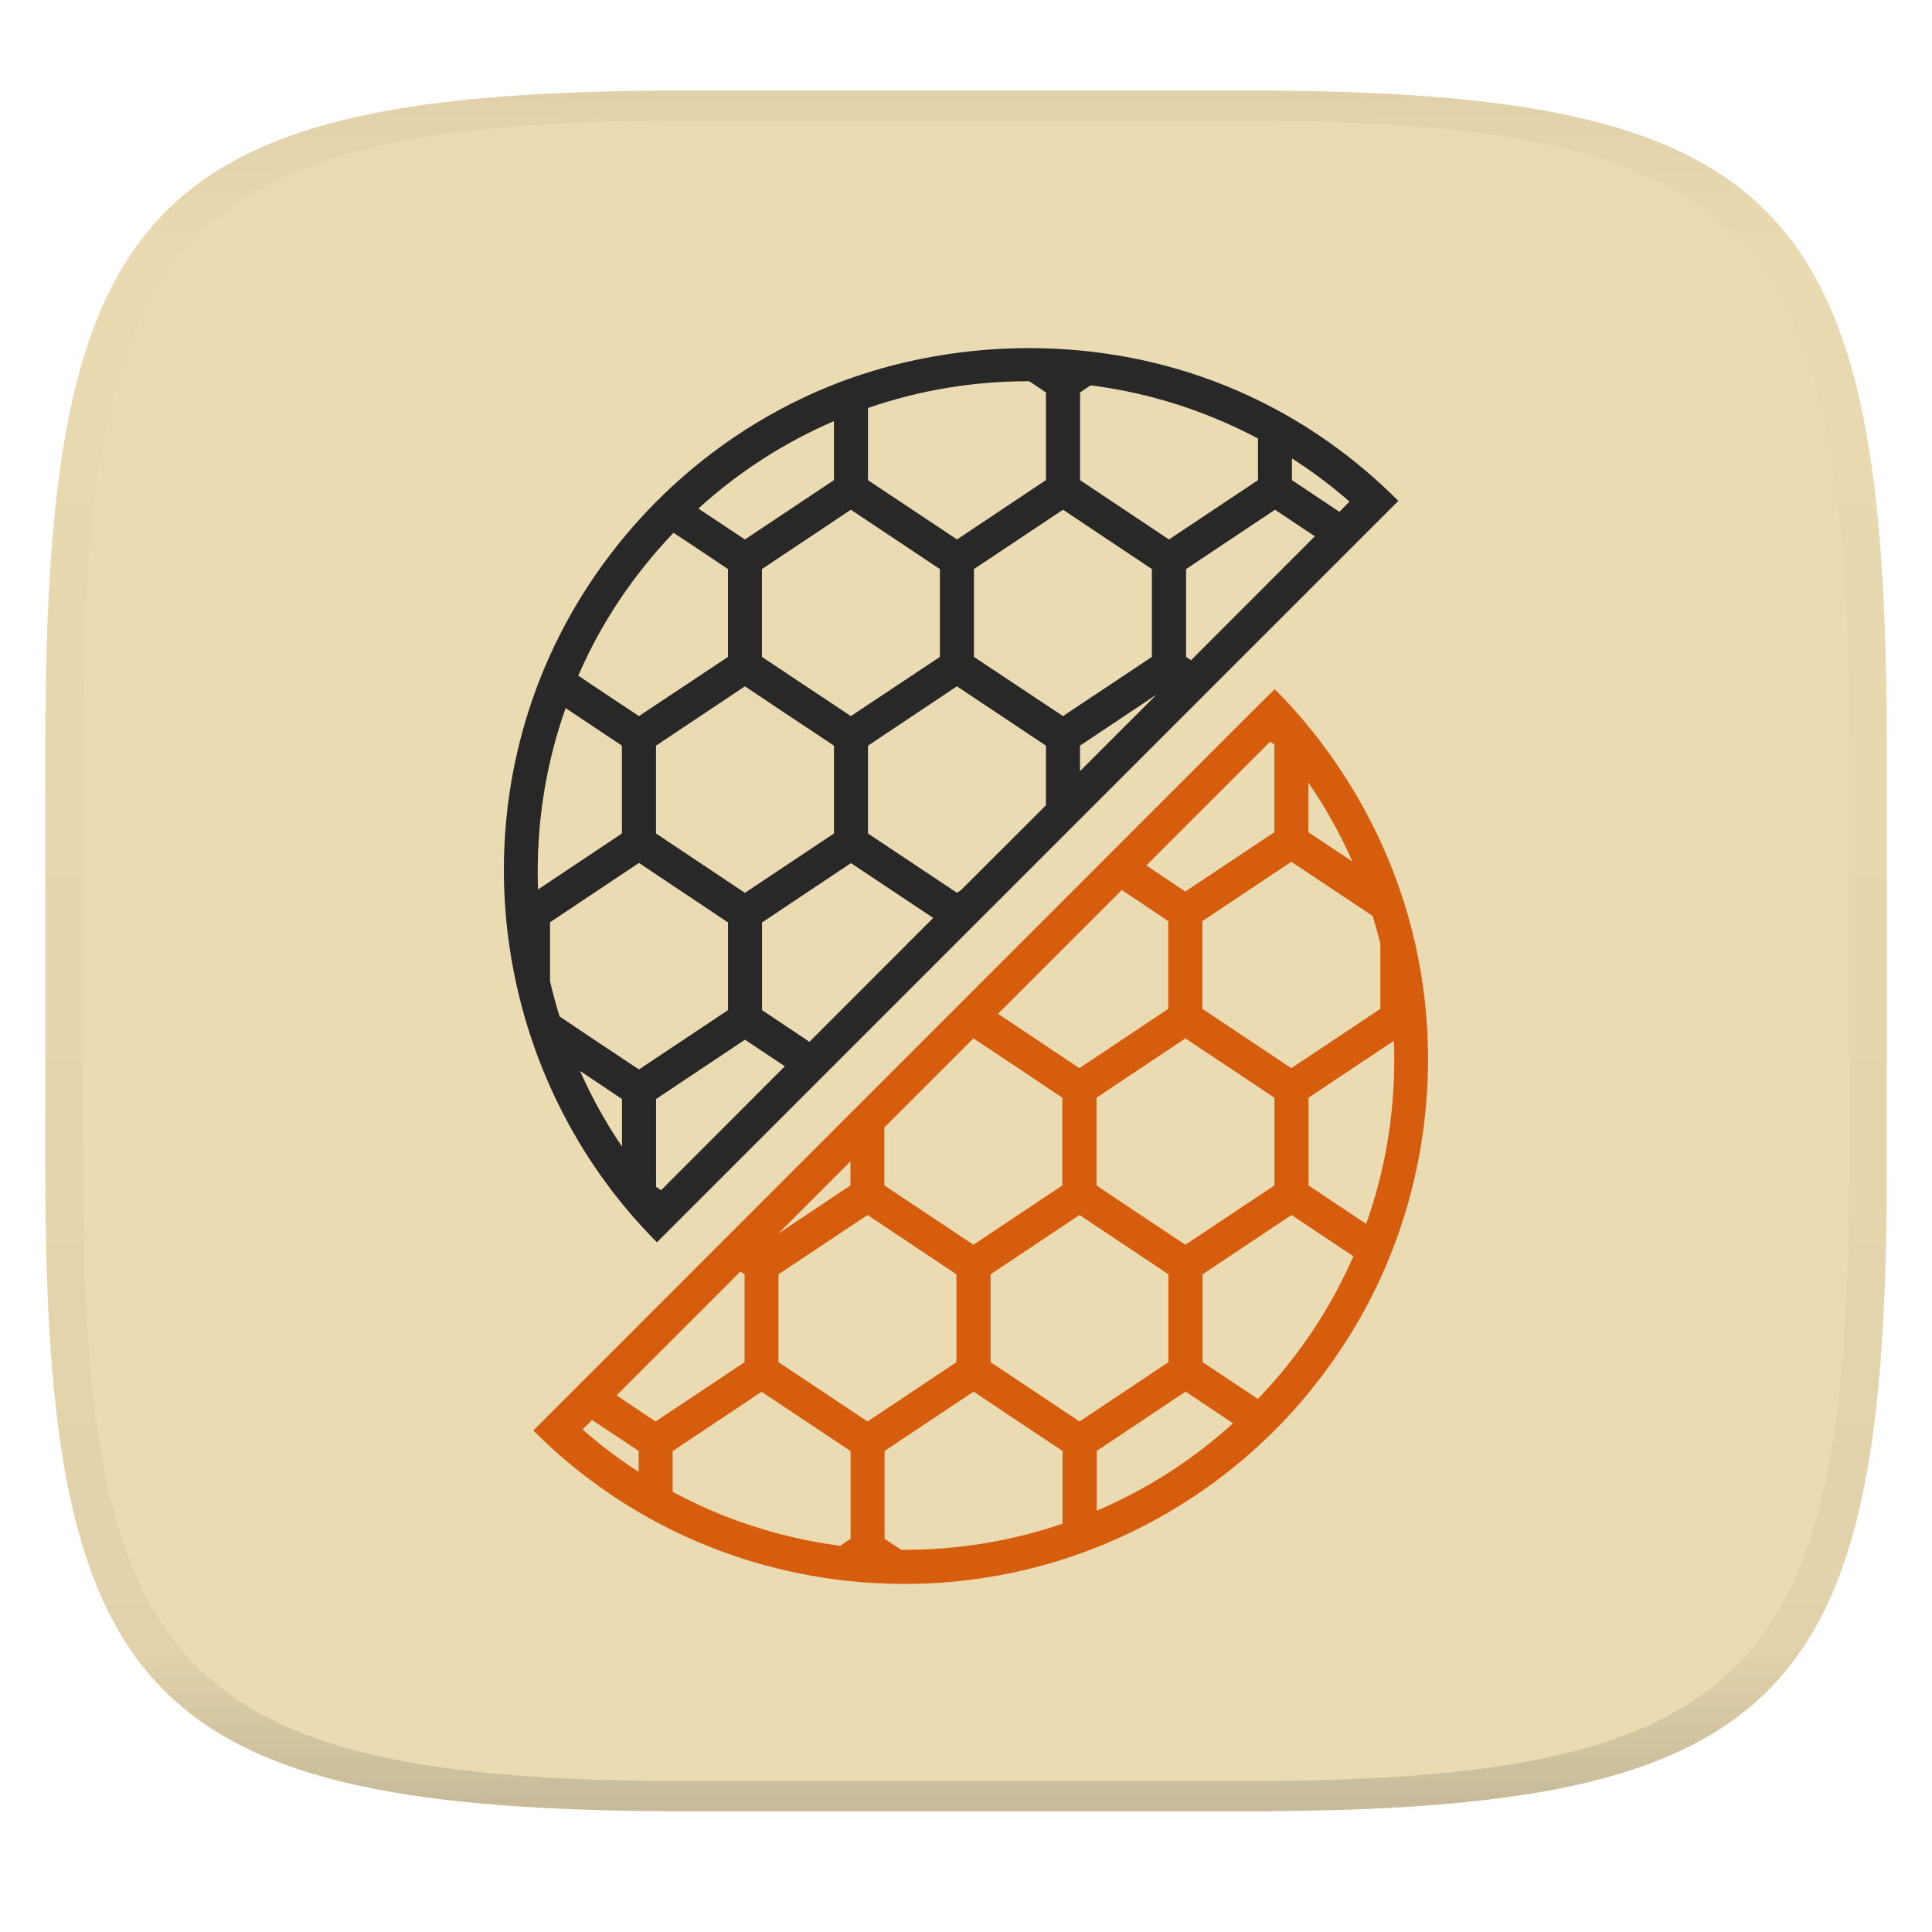 <svg width="256" height="256" style="isolation:isolate" version="1.1" xmlns="http://www.w3.org/2000/svg">
  <g transform="translate(.007 -.12)" filter="url(#a)">
    <linearGradient id="b" x1=".5" x2=".5" y2="1" gradientTransform="matrix(244,0,0,228,5.981,12.12)" gradientUnits="userSpaceOnUse">
      <stop stop-color="#ebdbb2" offset="0"/>
      <stop stop-color="#ebdbb2" offset="1"/>
    </linearGradient>
    <path d="m165 12.12c72 0 85 15 85 87v56c0 70-13 85-85 85h-74c-72 0-85-15-85-85v-56c0-72 13-87 85-87z" fill="url(#b)"/>
  </g>
  <defs>
    <linearGradient id="linearGradient31" x1=".5" x2=".5" y2="1" gradientTransform="matrix(244,0,0,228,5.988,12.12)" gradientUnits="userSpaceOnUse">
      <stop stop-color="#d5c4a1" offset="0"/>
      <stop stop-color="#d5c4a1" stop-opacity=".098" offset=".1"/>
      <stop stop-color="#282828" stop-opacity=".1" offset=".9"/>
      <stop stop-color="#282828" stop-opacity=".4" offset="1"/>
    </linearGradient>
  </defs>
  <g transform="translate(.007 -.12)" opacity=".5">
    <path d="m91 12.12c-72 0-85 15-85 87v56c0 70 13 85 85 85h74c72 0 85-15 85-85v-56c0-72-13-87-85-87zm0 4h74c68 0 80 15 80 83v56c0 66-12 81-80 81h-74c-68 0-80-15-80-81v-56c0-68 12-83 80-83z" fill="url(#linearGradient31)" opacity="1"/>
  </g>
  <path d="m168.9 91.31-4.421 4.401-93.82 93.84c17.73 17.73 42.04 23.31 63.33 18.88 8.237-1.71 21.71-6.192 33.91-17.93 4.076-3.881 11.05-11.65 15.86-23.04 5.488-13.04 5.867-25.02 5.241-32.73-1.819-22.25-13.58-36.91-20.1-43.43zm-0.6 6.961 0.56 0.36v11.64l-11.8 7.862-5.161-3.461zm5.061 5.421c2.265 3.297 4.218 6.786 5.841 10.46l-5.841-3.881zm-2.26 10.5 5.901 3.921 4.881 3.261c0.374 1.224 0.72 2.439 1.02 3.681v8.622l-11.8 7.862-5.881-3.921-5.901-3.941v-11.62zm-22.46 3.741 0.28 0.18 5.881 3.941v11.62l-11.78 7.862-10.78-7.201zm-19.66 19.66 5.901 3.921 5.881 3.941v11.62l-11.78 7.862-11.8-7.862v-7.682zm28.09 0 11.8 7.862v11.62l-11.8 7.862-5.901-3.921-5.881-3.941v-11.62zm27.63 0.32c0.035 0.836 0.047 1.662 0.047 2.501 0 7.471-1.244 14.79-3.721 21.76l-1.74-1.16-5.901-3.941v-11.62l5.901-3.941zm-72.01 15.98v3.181l-5.901 3.941-3.661 2.44zm2.261 7.101 11.78 7.861v11.64l-11.78 7.861-11.8-7.861v-11.64zm28.09 0 11.78 7.861v11.64l-11.78 7.861-11.78-7.861v-11.64zm28.09 0 5.901 3.941 2.3 1.52c-3.061 7.007-7.319 13.36-12.66 18.92l-1.42-0.96-5.901-3.921v-11.64zm-73.03 7.501 0.56 0.36v11.64l-11.8 7.862-5.161-3.461zm30.91 15.9 5.881 3.941 5.901 3.921v9.642c-6.745 2.301-13.79 3.461-20.98 3.461-0.136 3e-3 -0.267 3e-3 -0.4 0l-2.2-1.46v-11.64zm28.09 0 6.281 4.201c-5.368 4.868-11.42 8.754-18.06 11.58v-7.922zm-56.19 0.023 11.8 7.862v11.62l-1.38 0.92c-5.472-0.712-10.81-2.113-15.96-4.2-2.139-0.87-4.222-1.859-6.241-2.941v-5.401zm-22.46 3.741 6.181 4.101v2.781c-2.603-1.681-5.086-3.566-7.442-5.621z" fill="#d65d0e" stroke-width=".225" style="isolation:isolate"/>
  <path d="m109.5 51.34c-17.45 7.252-30 20.82-36.65 35.55-12 26.62-5.724 57.79 14.2 77.72l98.24-98.24c-23.28-23.28-54.72-23.75-75.8-15.02zm26.69-0.821c0.07-0.002 0.132-0.002 0.2 0l2.2 1.48v11.62l-11.78 7.862-10.4-6.921-1.4-0.94v-9.562c6.804-2.346 13.92-3.541 21.18-3.541zm8.322 0.54c5.524 0.705 10.92 2.111 16.12 4.221 2.074 0.841 4.101 1.779 6.061 2.821v5.521l-11.8 7.862-11.78-7.862v-11.62zm-34.01 4.741v7.822l-11.8 7.862-5.901-3.921-0.26-0.18c5.337-4.855 11.37-8.747 17.96-11.58zm60.69 4.941c2.673 1.713 5.208 3.616 7.622 5.721l-1.34 1.36-6.281-4.201zm-58.45 6.801 11.8 7.862v11.64l-11.8 7.842-11.78-7.842v-11.64zm28.11 0 11.78 7.862v11.64l-11.78 7.842-11.8-7.842v-11.64zm28.09 0 5.281 3.521-16.4 16.42-0.66-0.44v-11.64zm-79.7 3.061 1.32 0.861 5.901 3.941v11.64l-11.8 7.842-5.901-3.921-2.14-1.44c3.049-7.014 7.29-13.35 12.62-18.92zm9.462 20.34 5.901 3.941 5.901 3.921v11.64l-11.8 7.861-11.78-7.861v-11.64zm28.09 0 11.8 7.861v7.902l-11.24 11.22-0.54 0.38-11.8-7.861v-11.64zm26.45 1.1-10.14 10.14v-3.381zm-76.72 2.841 5.881 3.921v11.64l-11.12 7.421c-0.023-0.793-0.035-1.603-0.035-2.4 0-7.435 1.246-14.7 3.701-21.64 0.527 0.353 1.054 0.706 1.58 1.061zm8.142 19.46 11.8 7.882v11.62l-11.8 7.862-5.901-3.921-4.621-3.101c-0.478-1.548-0.899-3.106-1.26-4.681v-7.802zm28.09 0.023 10.9 7.262-16.4 16.42-0.38-0.26-5.901-3.941v-11.62zm-14.04 23.4 5.281 3.521-16.4 16.42-0.66-0.461v-11.62zm-21.86 4.141 5.561 3.721v6.301c-2.148-3.16-4.002-6.515-5.561-10.02z" fill="#282828" stroke-width=".225" style="isolation:isolate"/>
</svg>
